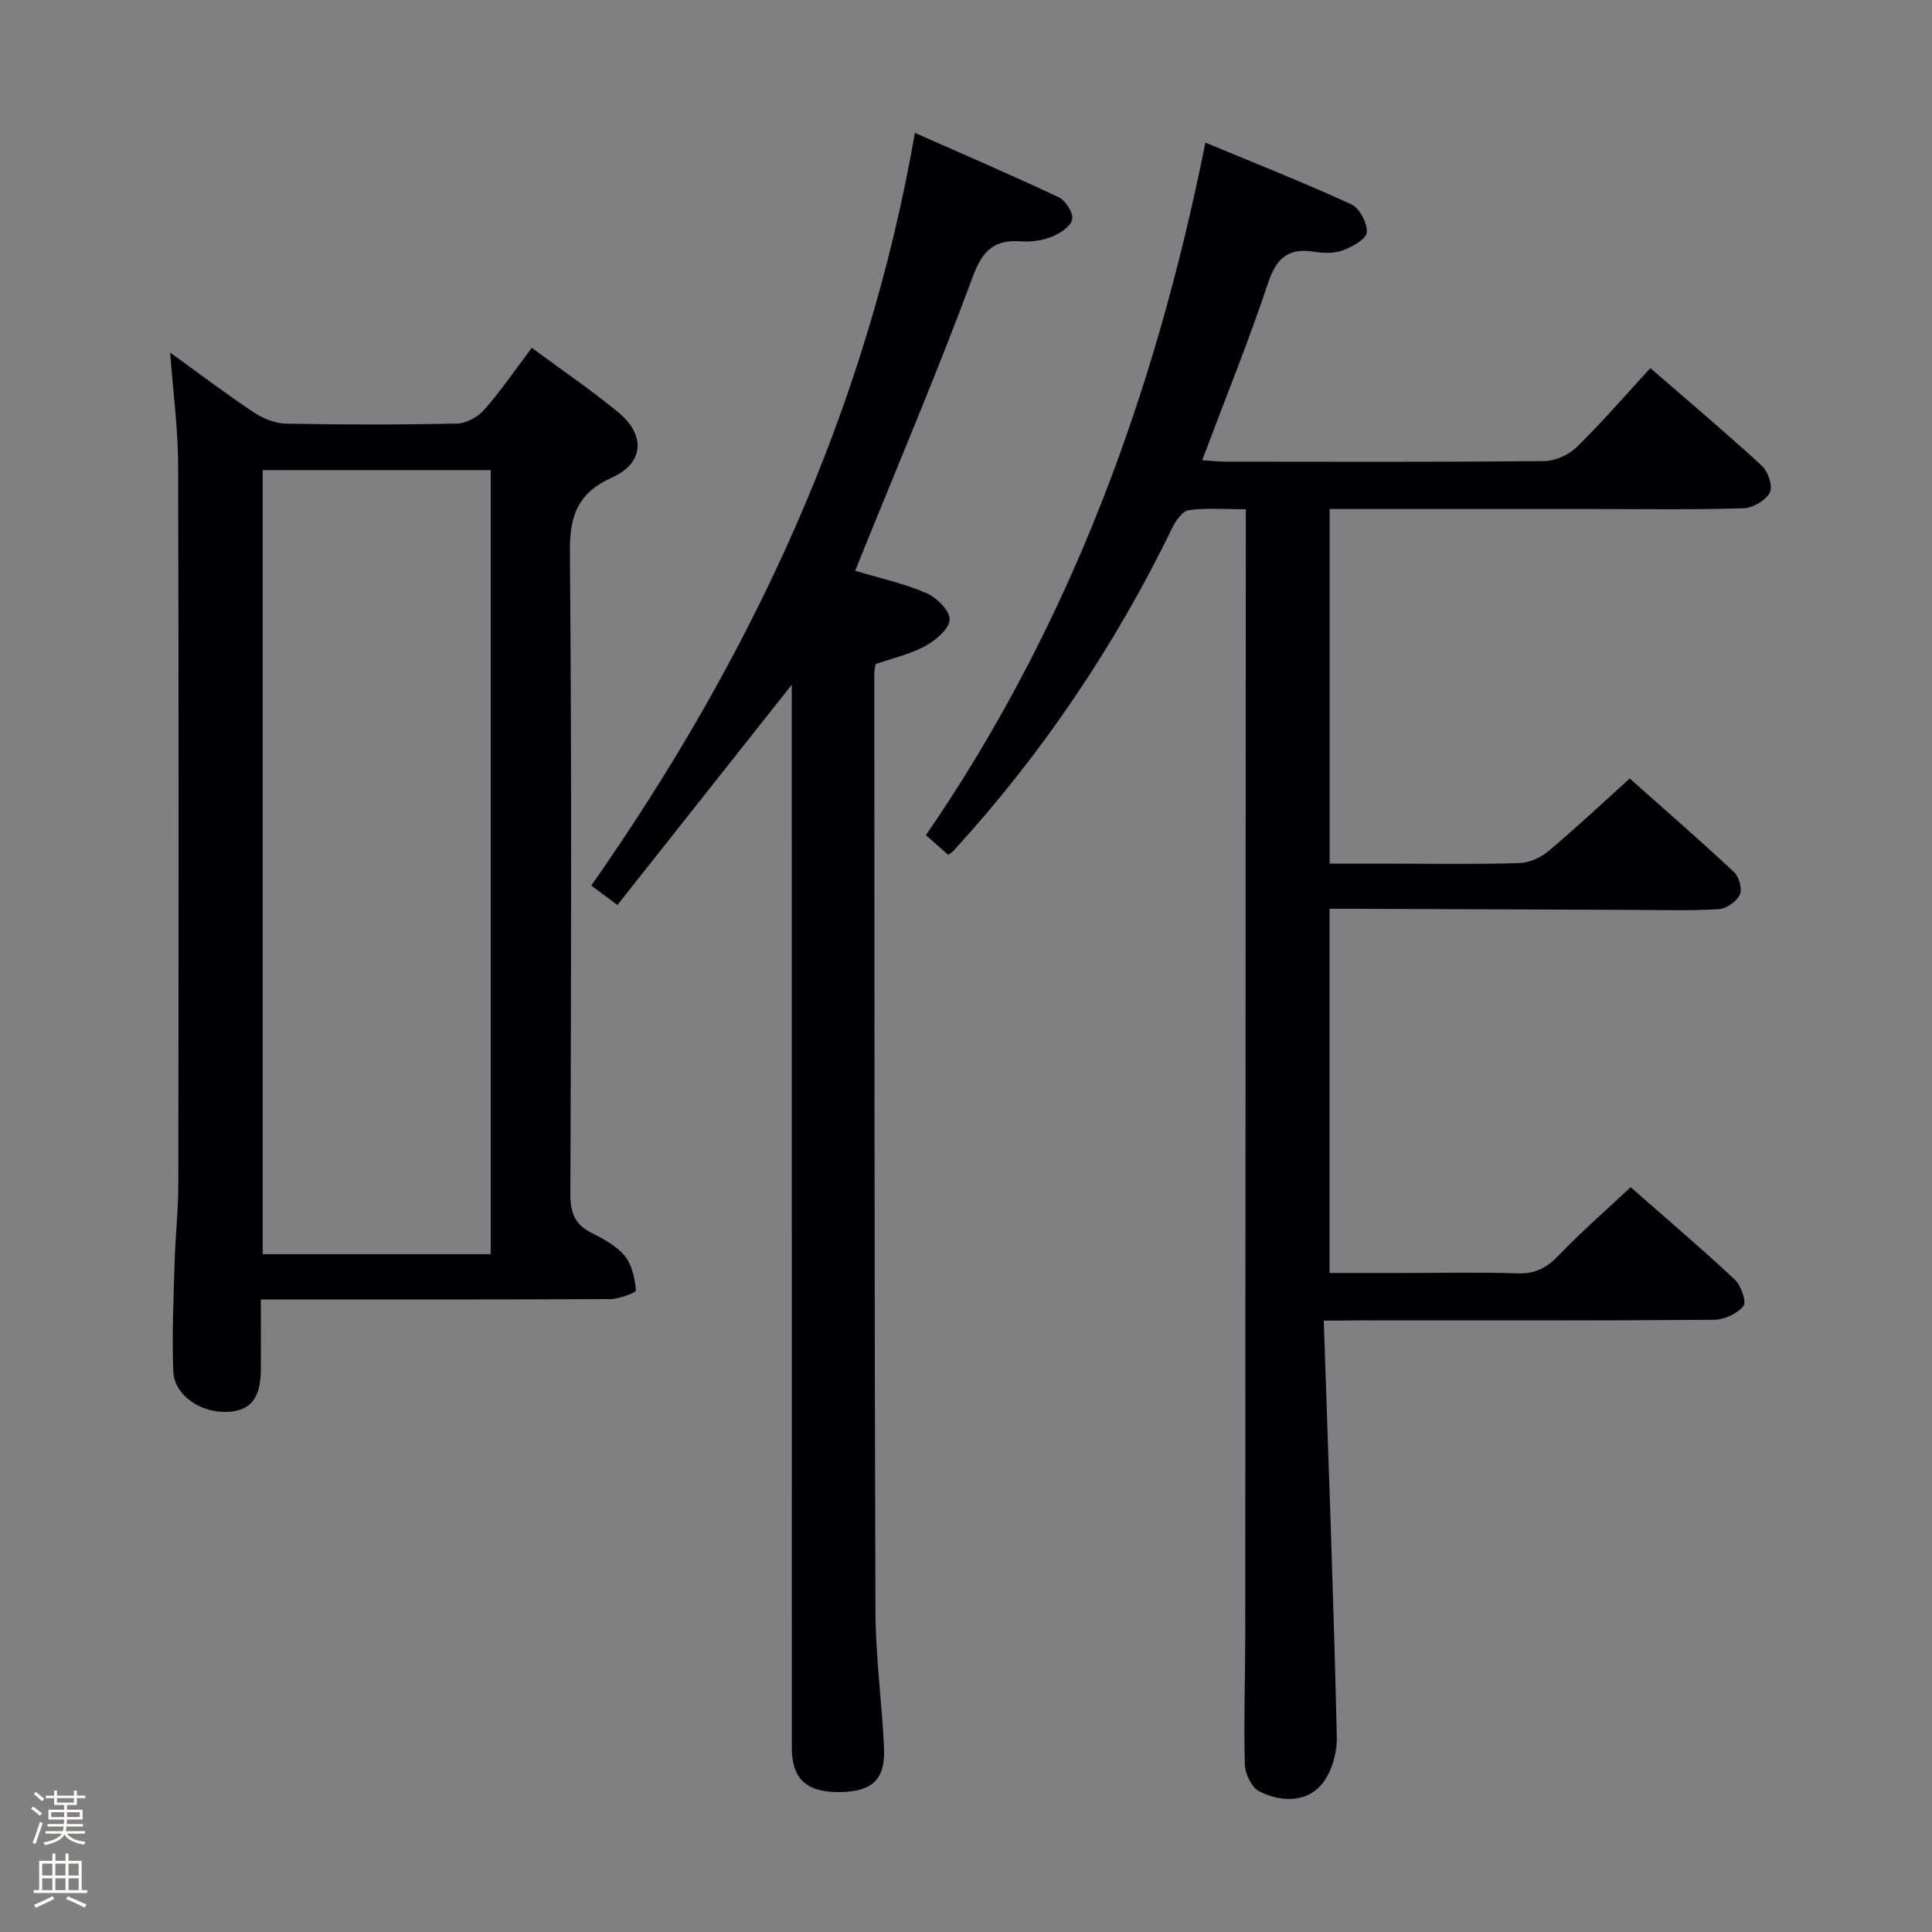 <svg enable-background="new 0 0 400 400" viewBox="0 0 400 400" xmlns="http://www.w3.org/2000/svg"><rect x="0" y="0" width="400" height="400" fill="#808080" stroke="none"/><path d="m6.44 374.46.42-.45c.65.47 1.27.95 1.85 1.44l-.45.49c-.65-.56-1.25-1.06-1.82-1.48m.93 7.33-.63-.26c.55-1.36 1.05-2.8 1.52-4.33.19.1.38.19.59.27-.46 1.29-.95 2.73-1.48 4.32m-.38-10.38.44-.42c.43.34 1.01.82 1.74 1.44l-.49.49c-.53-.51-1.09-1.01-1.69-1.51m2.5.35h1.72v-1.04h.59v1.04h3.52v-1.04h.59v1.04h1.75v.53h-1.75v1.42h-2.03v.97h3.22v2.03h-3.24c0 .35-.01.66-.03.93h3.32v.53h-3.37c-.03.27-.08.58-.15.94h3.96v.53h-3.71c.67.92 1.93 1.48 3.79 1.68-.13.24-.23.44-.29.59-2.13-.38-3.48-1.08-4.04-2.12-.43.97-1.77 1.72-4.03 2.23-.09-.19-.2-.37-.33-.55 2.1-.42 3.37-1.03 3.81-1.83h-3.36v-.53h3.58c.08-.29.13-.61.16-.94h-3.33v-.53h3.39c.02-.27.04-.58.04-.93h-3.23v-2.03h3.25v-.97h-2.07v-1.42h-1.73zm1.12 3.44v1h2.65c.01-.3.02-.44.01-.4v-.25-.35zm1.19-2h3.52v-.91h-3.52zm4.71 2h-2.63v.59c0 .15-.01.28-.01.4h2.64z" fill="#fcfbfa"/><path d="m13.56 383.74h.63v1.52h2.72v6.07h1.13v.6h-11.06v-.6h1.13v-6.07h2.73v-1.52h.63v1.52h2.1v-1.52zm-2.69 8.83.38.56c-1.24.63-2.53 1.25-3.85 1.85-.1-.21-.21-.42-.34-.63 1.36-.55 2.63-1.15 3.81-1.78m-2.13-4.27h2.1v-2.45h-2.1zm0 3.04h2.1v-2.46h-2.1zm2.72-3.04h2.1v-2.45h-2.1zm0 3.04h2.1v-2.46h-2.1zm6.07 3.6c-1.41-.71-2.7-1.3-3.86-1.78l.35-.56c1.45.62 2.75 1.19 3.88 1.72zm-1.25-9.09h-2.1v2.45h2.1zm-2.09 5.49h2.1v-2.46h-2.1z" fill="#fcfbfa"/><g fill="#010105"><path d="m274.07 273.41c.98 29.33 2.05 57.76 2.7 86.19.08 3.46-1.2 7.83-3.48 10.24-3.26 3.44-8.4 3.17-12.59 1.03-1.56-.8-2.91-3.59-2.97-5.51-.24-8.65.07-17.32.08-25.98.05-75.98.08-151.96.12-227.94 0-1.8 0-3.59 0-6-4.23 0-8.06-.31-11.78.17-1.28.17-2.69 2.13-3.4 3.58-11.91 24.56-27.01 46.94-45.44 67.07-.22.24-.54.39-1.01.72-1.43-1.26-2.89-2.56-4.6-4.07 29.84-43.4 47.47-91.54 57.87-143.38 10.14 4.22 20.28 8.22 30.19 12.77 1.71.79 3.37 3.92 3.22 5.82-.12 1.41-3.05 3-5.02 3.73-1.78.66-4 .56-5.94.26-5.34-.83-7.77 1.36-9.49 6.51-4.04 12.11-8.86 23.97-13.63 36.66 1.76.11 3.29.29 4.83.3 21.99.02 43.99.1 65.98-.12 2.3-.02 5.12-1.31 6.78-2.94 5.21-5.1 9.98-10.64 15.2-16.31 7.9 6.86 15.65 13.38 23.09 20.23 1.29 1.18 2.32 4.28 1.65 5.53-.87 1.64-3.52 3.2-5.45 3.26-10.32.32-20.66.16-30.99.16-16.33 0-32.66 0-48.99 0-1.8 0-3.6 0-5.71 0v73.42h12.81c8.83 0 17.67.16 26.49-.12 2.06-.06 4.42-1.16 6.04-2.51 5.59-4.69 10.92-9.7 16.79-15 6.61 5.88 14.23 12.51 21.61 19.39 1.04.96 1.72 3.51 1.18 4.66-.67 1.41-2.77 2.91-4.33 3-5.98.35-11.99.17-17.99.15-19.33-.07-38.65-.15-57.98-.23-1.46-.01-2.91 0-4.65 0v75.41h15.41c7.83 0 15.67-.19 23.49.08 3.69.13 6.13-1.17 8.62-3.79 4.56-4.79 9.6-9.14 14.83-14.05 6.95 6.11 14.41 12.45 21.55 19.11 1.31 1.22 2.48 4.62 1.8 5.48-1.27 1.59-3.96 2.84-6.06 2.86-24.49.19-48.99.12-73.48.12-1.94.04-3.9.04-7.35.04z"/><path d="m110.1 72.01c6.28 4.65 12.34 8.76 17.96 13.4 5.64 4.66 5.25 10.48-1.3 13.43-7.15 3.22-8.84 7.9-8.77 15.45.39 44.32.25 88.64.1 132.96-.01 3.8.91 6.25 4.34 7.98 2.51 1.27 5.21 2.7 6.93 4.8 1.51 1.84 2.07 4.67 2.31 7.14.04.45-3.48 1.78-5.35 1.79-23.82.13-47.64.08-72.31.08 0 4.9.02 9.65 0 14.39-.03 5.88-1.96 8.49-6.5 8.86-5.73.47-11.47-3.35-11.64-8.43-.26-7.48.06-14.98.28-22.46.16-5.48.77-10.96.77-16.44.06-49.65.1-99.31-.04-148.96-.04-7.39-1.04-14.8-1.65-23 5.94 4.29 11.45 8.47 17.2 12.3 1.94 1.3 4.46 2.36 6.74 2.41 11.83.24 23.66.24 35.49-.02 1.93-.04 4.31-1.39 5.63-2.89 3.38-3.85 6.29-8.12 9.81-12.79zm-55.71 25.32v162.33h47.21c0-54.24 0-108.21 0-162.33-15.85 0-31.3 0-47.21 0z"/><path d="m163.93 141.76c-12.2 15.42-24.08 30.42-36.1 45.61-2.43-1.8-3.72-2.76-5.42-4.02 33.11-47.23 56.99-98.25 67.01-155.84 10.16 4.5 20.05 8.74 29.77 13.33 1.43.67 3.03 3.2 2.79 4.56-.25 1.42-2.45 2.9-4.12 3.58-1.94.79-4.26 1.14-6.36.99-5.65-.42-8.07 1.83-10.13 7.4-7.19 19.45-15.32 38.55-23.1 57.79-.43 1.05-.85 2.11-1.21 3.01 5.1 1.54 10.13 2.63 14.77 4.64 2.12.91 4.88 3.69 4.78 5.48-.11 1.95-2.89 4.3-5.04 5.47-3.16 1.71-6.8 2.52-10.31 3.74-.09.73-.25 1.38-.25 2.03.04 64.67.02 129.33.24 193.99.03 9.46 1.34 18.9 1.78 28.37.3 6.48-2.42 9.02-8.95 9.14-7.04.13-10.14-2.64-10.14-9.19-.01-71.5-.01-143-.01-214.5 0-1.78 0-3.54 0-5.58z"/></g></svg>